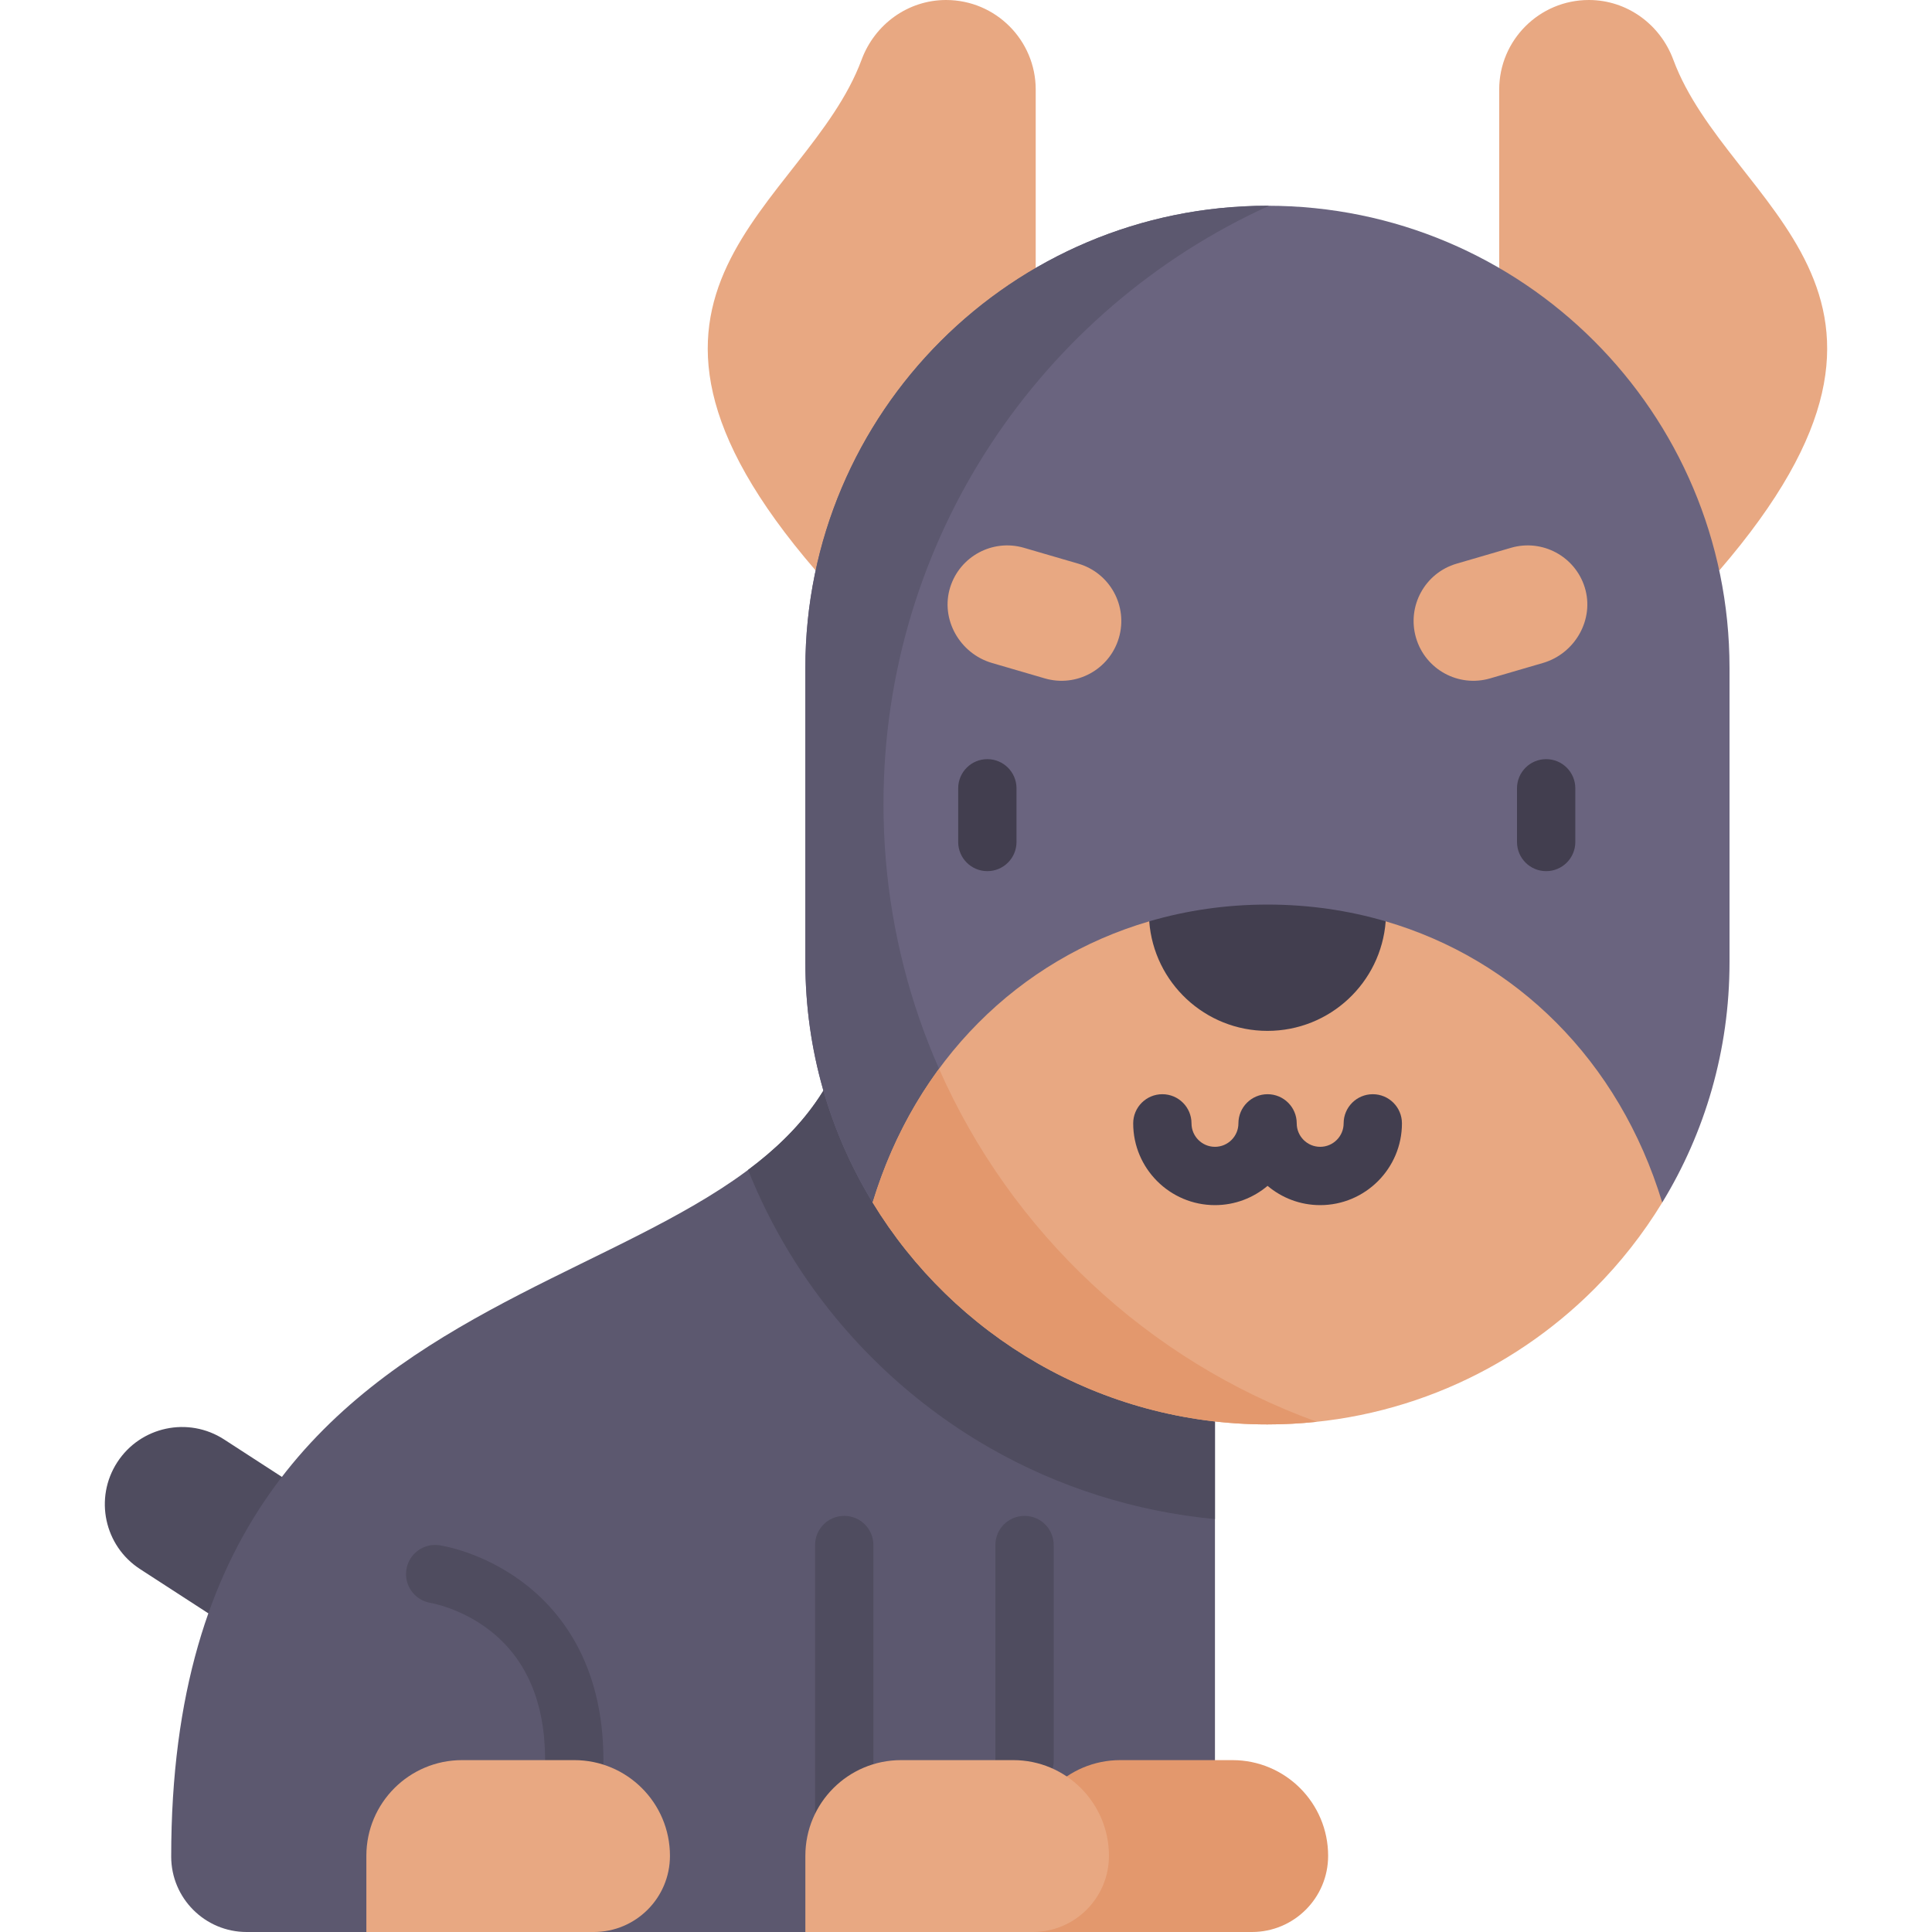 <svg id="Capa_1" enable-background="new 0 0 497 497" height="512" viewBox="0 0 497 497" width="512" xmlns="http://www.w3.org/2000/svg"><g><path d="m97.955 396.413-40.307-26.121c-9.209-5.966-21.515-3.341-27.483 5.869-5.969 9.21-3.341 21.514 5.869 27.483l40.307 26.121c9.188 5.953 21.5 3.364 27.483-5.869 5.969-9.21 3.341-21.514-5.869-27.483z" fill="#4f4c5f"/><path d="m243.377 0c-9.768 0-18.339 6.205-21.735 15.364-14.171 38.232-74.081 59.214-11.816 131.393l56.608-77.818v-45.881c.001-12.735-10.322-23.058-23.057-23.058z" fill="#e8a882"/><path d="m408.72 0c9.768 0 18.339 6.205 21.734 15.364 14.171 38.232 74.081 59.214 11.816 131.393l-56.608-77.817v-45.882c0-12.735 10.324-23.058 23.058-23.058z" fill="#e8a882"/><path d="m219.563 260.383c-15.832 83.287-175.523 48.96-175.523 217.211 0 10.717 8.688 19.406 19.406 19.406h249.098v-148.212z" fill="#5c586f"/><path d="m192.438 300.956c2.955 7.394 6.522 14.555 10.698 21.396 12.604 20.686 30.368 37.992 51.373 50.049 17.779 10.206 37.617 16.458 58.035 18.38v-41.994l-92.981-88.405c-3.402 17.898-13.45 30.362-27.125 40.574z" fill="#4f4c5f"/><path d="m224.485 309.343c-10.989-18.004-17.308-39.157-17.308-61.781v-75.77c0-65.646 53.216-118.862 118.872-118.862 65.646 0 118.862 53.216 118.862 118.862v75.77c0 22.624-6.319 43.777-17.308 61.781z" fill="#6a647f"/><path d="m227.27 206.845c0-68.43 40.688-127.355 99.19-153.909-.137 0-.274-.005-.411-.005-65.656 0-118.872 53.216-118.872 118.862v75.77c0 22.624 6.319 43.777 17.308 61.781h37.436c-21.732-28.429-34.651-63.953-34.651-102.499z" fill="#5c586f"/><path d="m356.462 237.011c33.434 9.777 60.042 35.739 71.14 72.332-4.938 8.108-10.83 15.589-17.507 22.266-21.511 21.511-51.219 34.815-84.047 34.815-43.022 0-80.708-22.852-101.564-57.081 11.098-36.603 37.726-62.556 71.15-72.332z" fill="#e8a882"/><path d="m356.462 237.011c-1.182 15.768-14.347 28.178-30.413 28.178s-29.231-12.41-30.413-28.178c9.638-2.832 19.852-4.312 30.413-4.312 10.571-.001 20.775 1.48 30.413 4.312z" fill="#423e4f"/><path d="m277.383 145-13.976-4.078c-8.056-2.35-16.487 2.194-18.977 10.169-2.568 8.225 2.482 17.043 10.754 19.457l13.588 3.965c8.15 2.378 16.684-2.301 19.062-10.451 2.378-8.149-2.301-16.684-10.451-19.062z" fill="#e8a882"/><path d="m374.714 145 13.976-4.078c8.056-2.35 16.487 2.194 18.977 10.169 2.568 8.225-2.482 17.043-10.754 19.457l-13.588 3.965c-8.15 2.378-16.684-2.301-19.062-10.451-2.378-8.149 2.301-16.684 10.451-19.062z" fill="#e8a882"/><g><path d="m147.728 470.676c-4.143 0-7.5-3.358-7.5-7.5v-10.391c0-14.886-4.845-26.156-14.4-33.498-7.351-5.648-14.975-6.93-15.051-6.943-4.07-.657-6.871-4.481-6.24-8.556.633-4.076 4.413-6.879 8.489-6.274 1.106.164 11.104 1.823 21.271 9.372 9.549 7.09 20.931 20.808 20.931 45.899v10.391c0 4.142-3.357 7.5-7.5 7.5z" fill="#4f4c5f"/></g><path d="m147.728 452.785h-28.866c-13.595 0-24.616 11.021-24.616 24.616v19.599h58.5c10.824 0 19.598-8.774 19.598-19.598 0-13.596-11.021-24.617-24.616-24.617z" fill="#e8a882"/><path d="m317.041 452.785h-28.866c-13.595 0-24.616 11.021-24.616 24.616v19.599h58.5c10.824 0 19.598-8.774 19.598-19.598 0-13.596-11.021-24.617-24.616-24.617z" fill="#e3986d"/><path d="m217.177 389.953c-4.143 0-7.5 3.358-7.5 7.5v79.949c0 4.142 3.357 7.5 7.5 7.5s7.5-3.358 7.5-7.5v-79.949c0-4.142-3.357-7.5-7.5-7.5z" fill="#4f4c5f"/><path d="m263.558 389.953c-4.143 0-7.5 3.358-7.5 7.5v55.501c0 4.142 3.357 7.5 7.5 7.5s7.5-3.358 7.5-7.5v-55.501c0-4.142-3.357-7.5-7.5-7.5z" fill="#4f4c5f"/><path d="m260.659 452.785h-28.866c-13.595 0-24.616 11.021-24.616 24.616v19.599h58.5c10.824 0 19.598-8.774 19.598-19.598 0-13.596-11.021-24.617-24.616-24.617z" fill="#e8a882"/><g fill="#423e4f"><path d="m261.492 216.599v-13.812c0-4.142-3.357-7.5-7.5-7.5s-7.5 3.358-7.5 7.5v13.812c0 4.142 3.357 7.5 7.5 7.5s7.5-3.358 7.5-7.5z"/><path d="m397.744 195.288c-4.143 0-7.5 3.358-7.5 7.5v13.812c0 4.142 3.357 7.5 7.5 7.5s7.5-3.358 7.5-7.5v-13.812c0-4.143-3.358-7.5-7.5-7.5z"/><path d="m353.145 281.481c-4.143 0-7.5 3.358-7.5 7.5 0 3.327-2.707 6.034-6.034 6.034s-6.033-2.707-6.033-6.034c0-4.142-3.357-7.5-7.5-7.5s-7.5 3.358-7.5 7.5c0 3.327-2.707 6.034-6.034 6.034s-6.034-2.707-6.034-6.034c0-4.142-3.357-7.5-7.5-7.5s-7.5 3.358-7.5 7.5c0 11.598 9.436 21.034 21.034 21.034 5.153 0 9.873-1.87 13.534-4.957 3.661 3.087 8.381 4.957 13.533 4.957 11.599 0 21.034-9.436 21.034-21.034 0-4.142-3.357-7.5-7.5-7.5z"/></g><path d="m241.57 274.942c-7.358 9.994-13.184 21.536-17.084 34.401 20.855 34.229 58.542 57.081 101.563 57.081 4.288 0 8.522-.232 12.693-.675-43.468-15.723-78.634-48.772-97.172-90.807z" fill="#e3986d"/></g></svg>